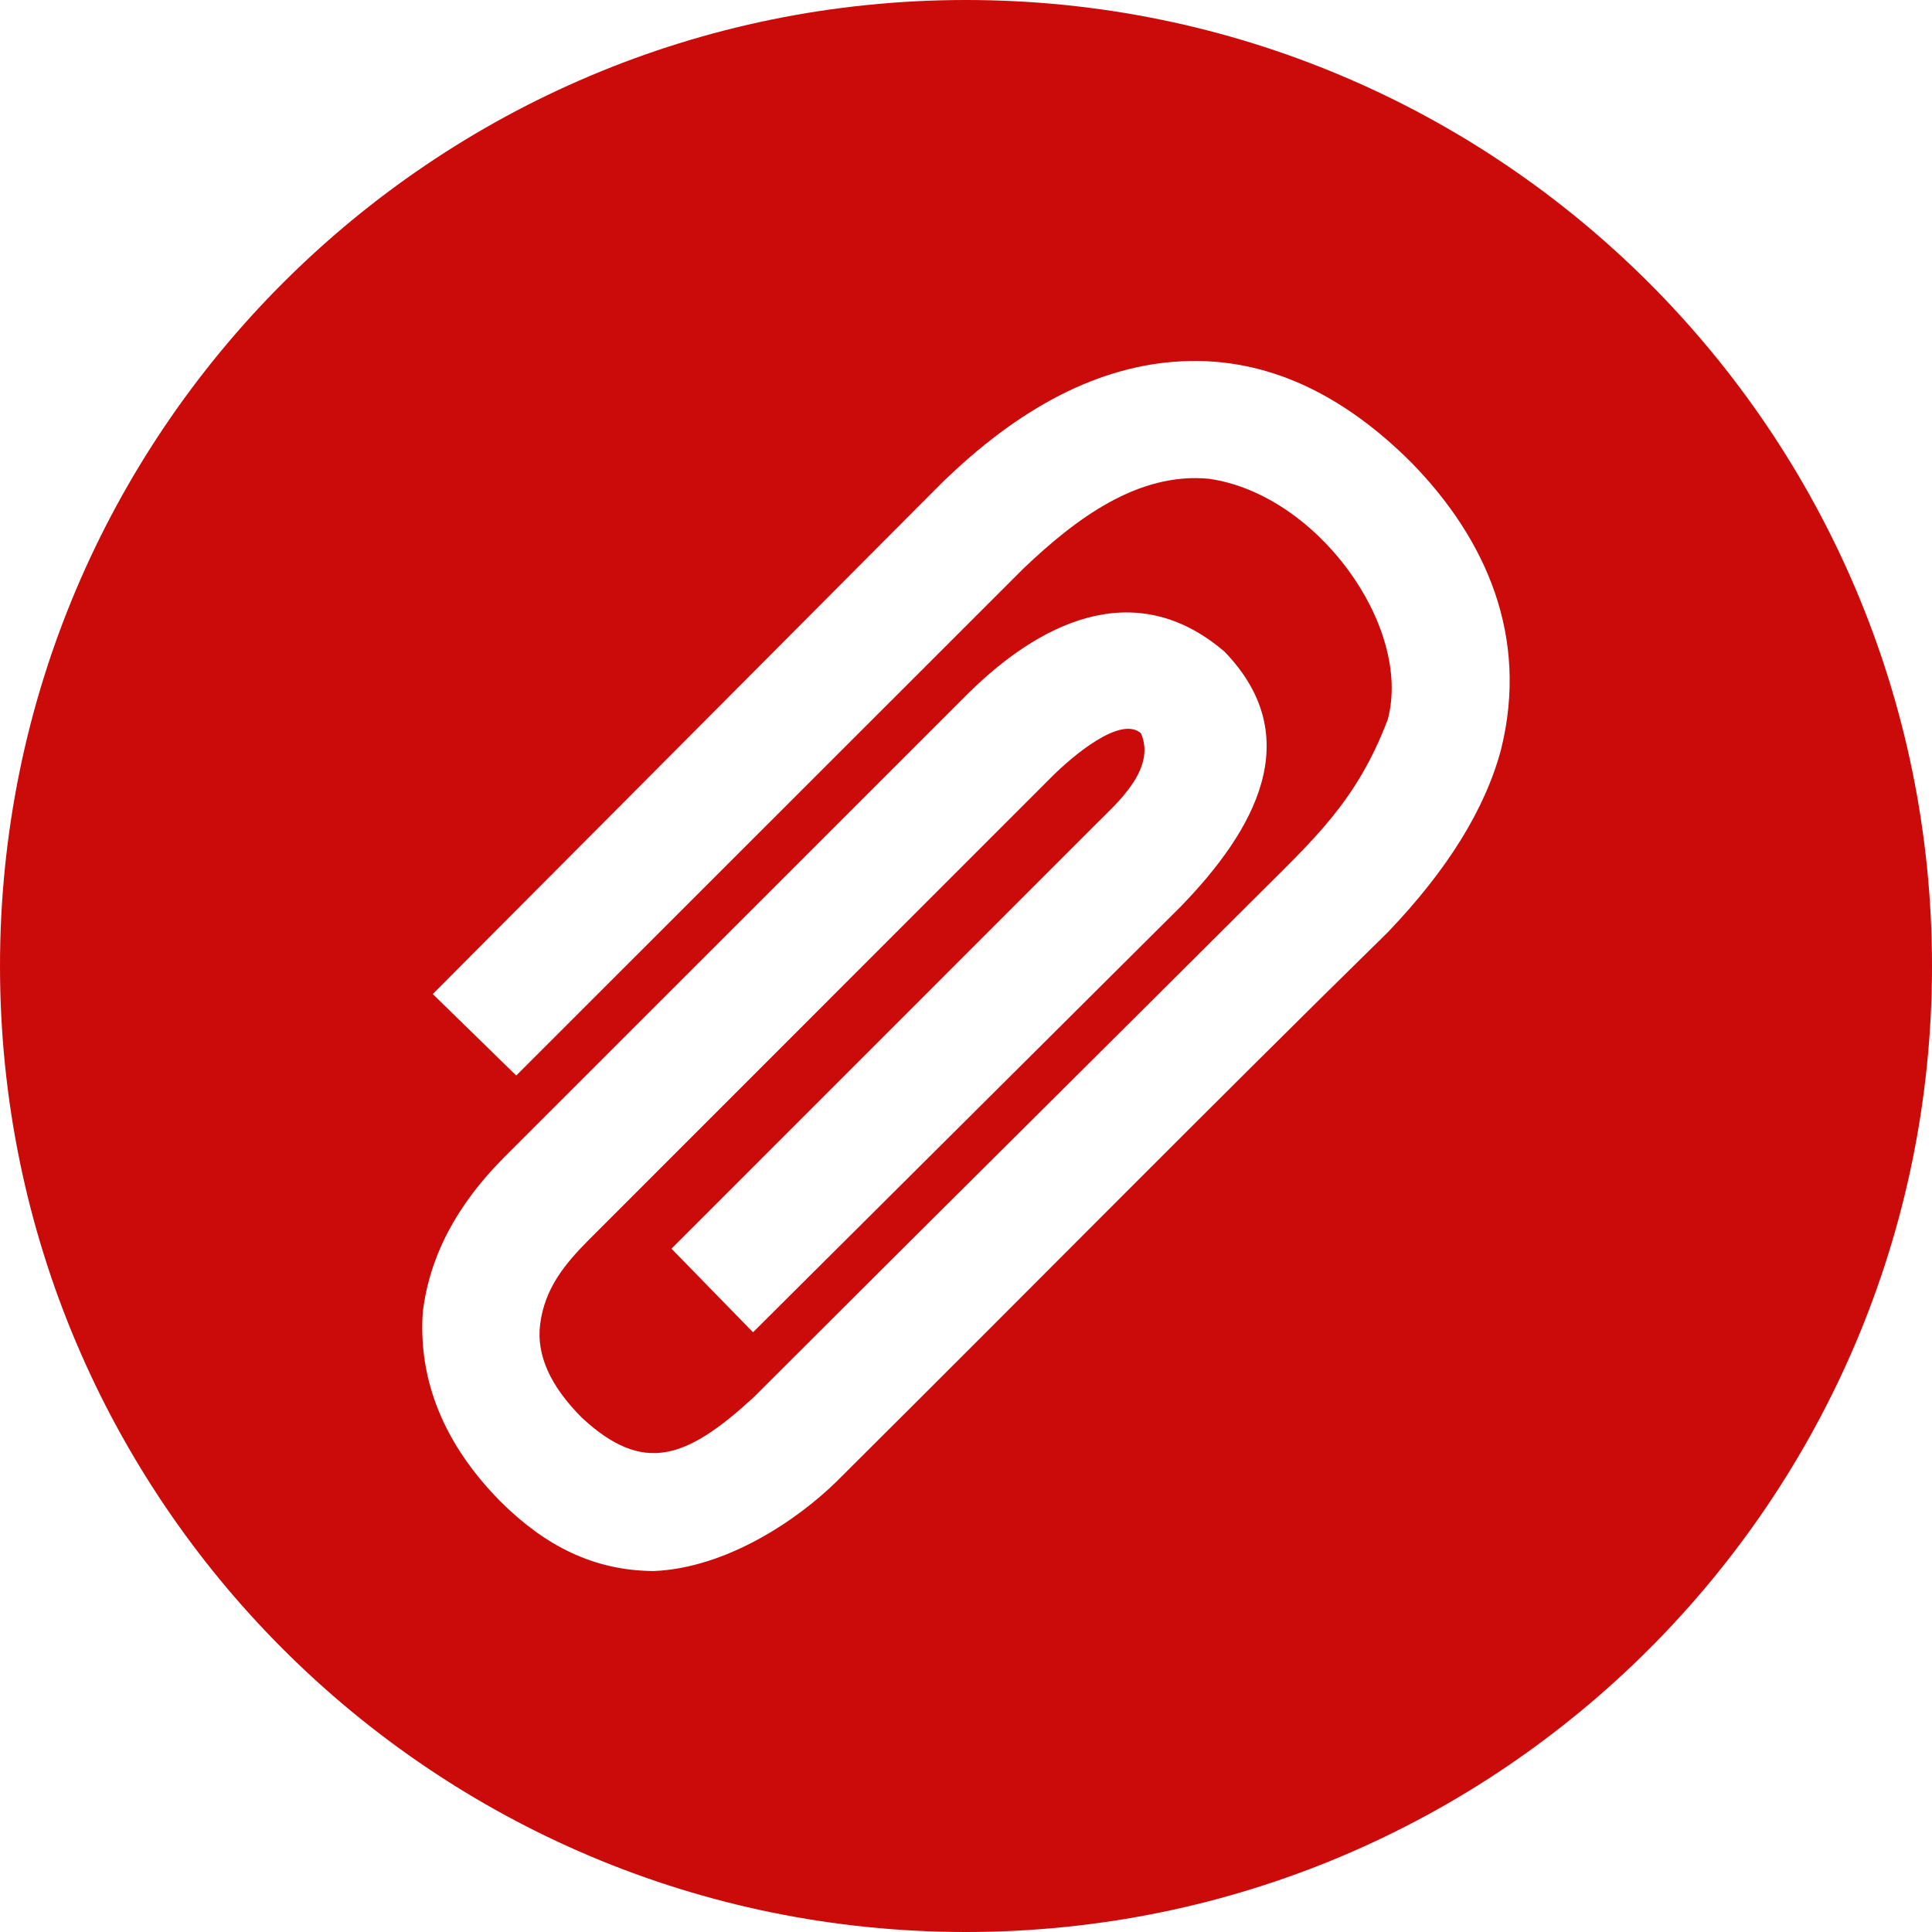 <svg width="29" height="29" viewBox="0 0 29 29" fill="none" xmlns="http://www.w3.org/2000/svg">
<path d="M14.5 0C6.492 0 0 6.492 0 14.5C0 22.508 6.492 29 14.5 29C22.508 29 29 22.508 29 14.5C29 6.492 22.508 0 14.5 0ZM17.969 5.418C19.108 5.429 20.181 5.939 21.189 6.947C22.308 8.093 22.951 9.556 22.532 11.247C22.294 12.143 21.727 13.058 20.831 13.994C18.118 16.655 15.677 19.135 12.558 22.237C11.962 22.823 10.896 23.538 9.811 23.582C8.909 23.575 8.182 23.204 7.51 22.536C6.796 21.812 6.267 20.871 6.346 19.699C6.445 18.862 6.854 18.086 7.57 17.369L14.53 10.411C15.559 9.392 17.006 8.603 18.382 9.783C19.625 11.071 18.831 12.466 17.725 13.606L11.303 19.998L10.079 18.743L16.47 12.351C16.762 12.058 17.358 11.545 17.127 11.008C16.825 10.735 16.101 11.346 15.783 11.664L8.825 18.624C8.477 18.975 8.175 19.343 8.108 19.877C8.049 20.335 8.257 20.803 8.735 21.281C9.661 22.14 10.306 21.895 11.303 20.983C13.957 18.33 16.086 16.224 18.815 13.502C19.713 12.604 20.361 12.039 20.831 10.799C21.202 9.401 19.767 7.414 18.143 7.186C17.077 7.087 16.147 7.787 15.366 8.53L7.749 16.144L6.496 14.921L14.111 7.275C15.305 6.1 16.515 5.483 17.739 5.423C17.816 5.42 17.893 5.417 17.969 5.418Z" fill="#CB0A0A"/>
</svg>
